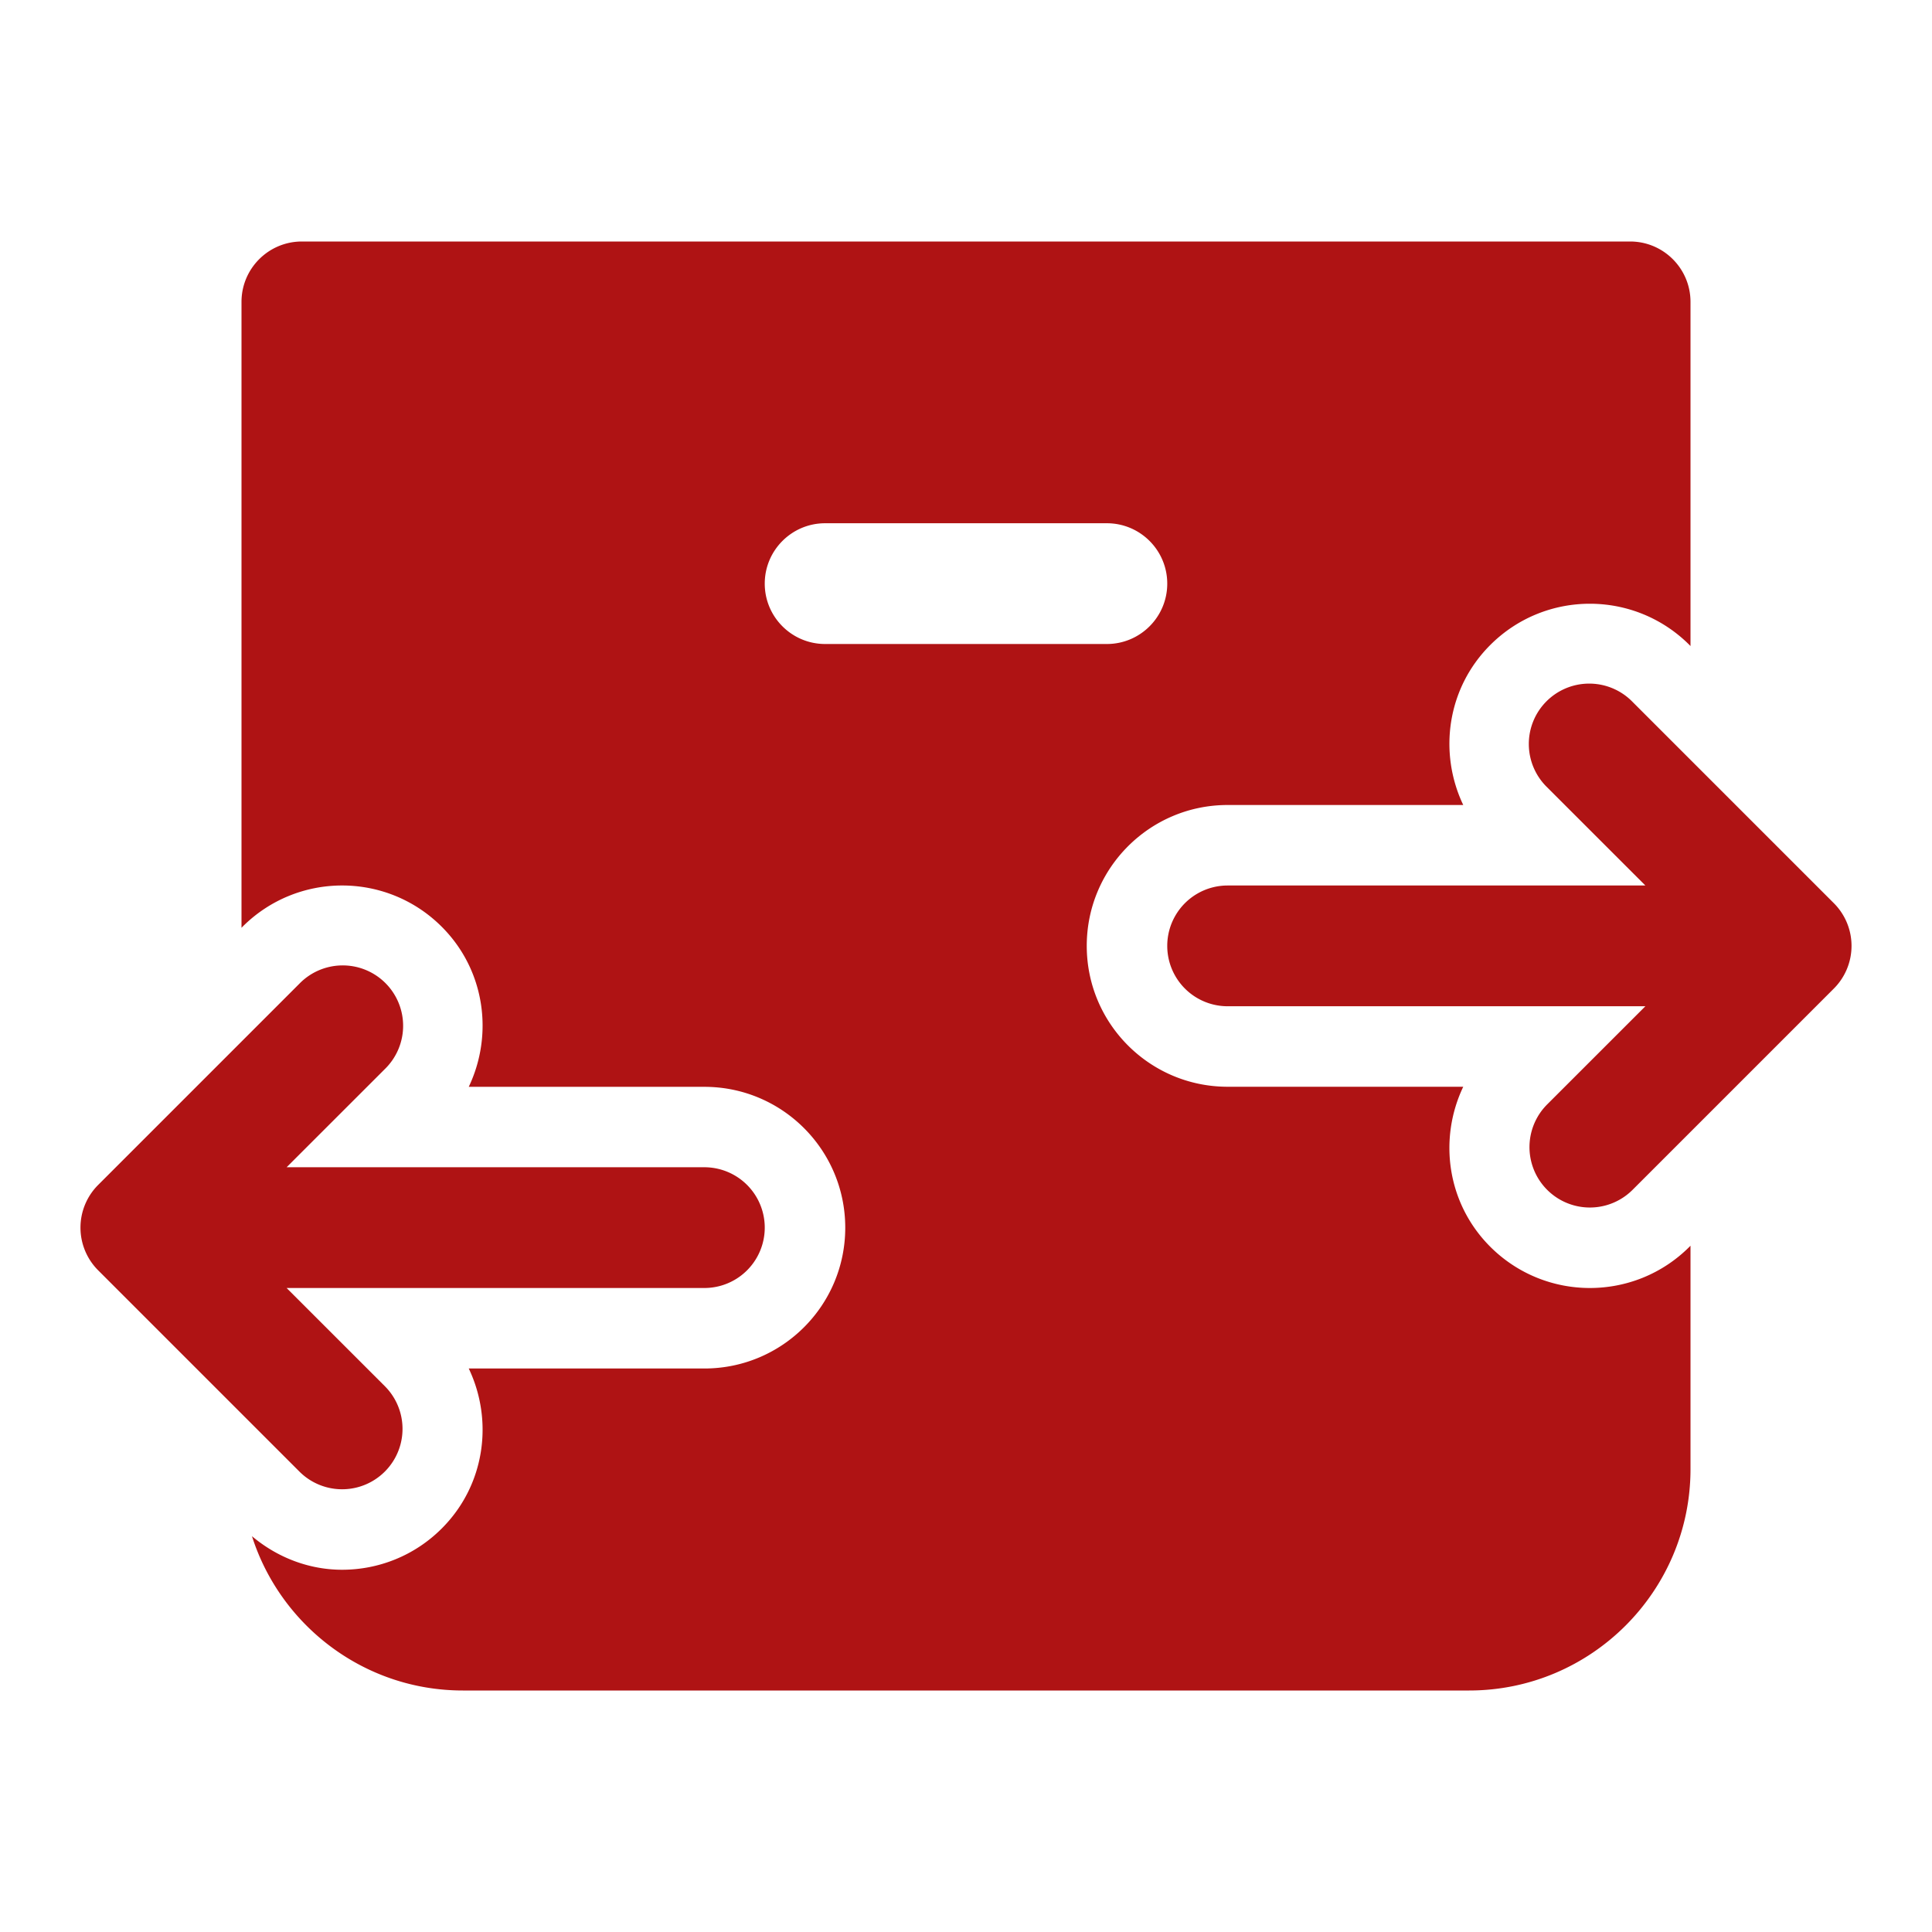<svg xmlns="http://www.w3.org/2000/svg" viewBox="0 0 48 48">
  <path d="M7.5 6C6.672 6 6 6.672 6 7.5L6 23.051L6.025 23.025C7.392 21.658 9.608 21.658 10.975 23.025C12.052 24.101 12.265 25.702 11.646 27.002L17.5 27.002C19.433 27.002 21 28.569 21 30.502C21 32.435 19.433 34 17.5 34L11.646 34C12.265 35.3 12.052 36.899 10.975 37.975C10.292 38.658 9.396 39 8.5 39C7.7 39 6.909 38.712 6.26 38.166C6.967 40.386 9.048 42 11.5 42L36.5 42C39.532 42 42 39.532 42 36.5L42 30.949L41.975 30.975C41.291 31.659 40.396 32 39.5 32C38.604 32 37.709 31.658 37.025 30.975C35.949 29.899 35.734 28.3 36.354 27L30.5 27C28.567 27 27 25.433 27 23.5C27 21.567 28.567 20 30.5 20L36.354 20C35.735 18.7 35.948 17.101 37.025 16.025C38.392 14.658 40.607 14.658 41.975 16.025L42 16.051L42 7.5C42 6.672 41.328 6 40.5 6L7.5 6 z M 20.5 13L27.5 13C28.328 13 29 13.672 29 14.5C29 15.328 28.328 16 27.5 16L20.5 16C19.672 16 19 15.328 19 14.5C19 13.672 19.672 13 20.5 13 z M 39.484 16.984 A 1.5 1.5 0 0 0 38.439 19.561L40.879 22L30.5 22 A 1.5 1.5 0 1 0 30.5 25L40.879 25L38.439 27.439 A 1.5 1.5 0 1 0 40.561 29.561L45.561 24.561 A 1.5 1.5 0 0 0 45.561 22.439L40.561 17.439 A 1.5 1.5 0 0 0 39.484 16.984 z M 8.471 23.986 A 1.5 1.5 0 0 0 7.439 24.439L2.439 29.439 A 1.5 1.5 0 0 0 2.439 31.561L7.439 36.561 A 1.5 1.5 0 1 0 9.561 34.439L7.121 32L17.5 32 A 1.5 1.5 0 1 0 17.5 29L7.121 29L9.561 26.561 A 1.5 1.5 0 0 0 8.471 23.986 z" fill="#AF1314" />
</svg>